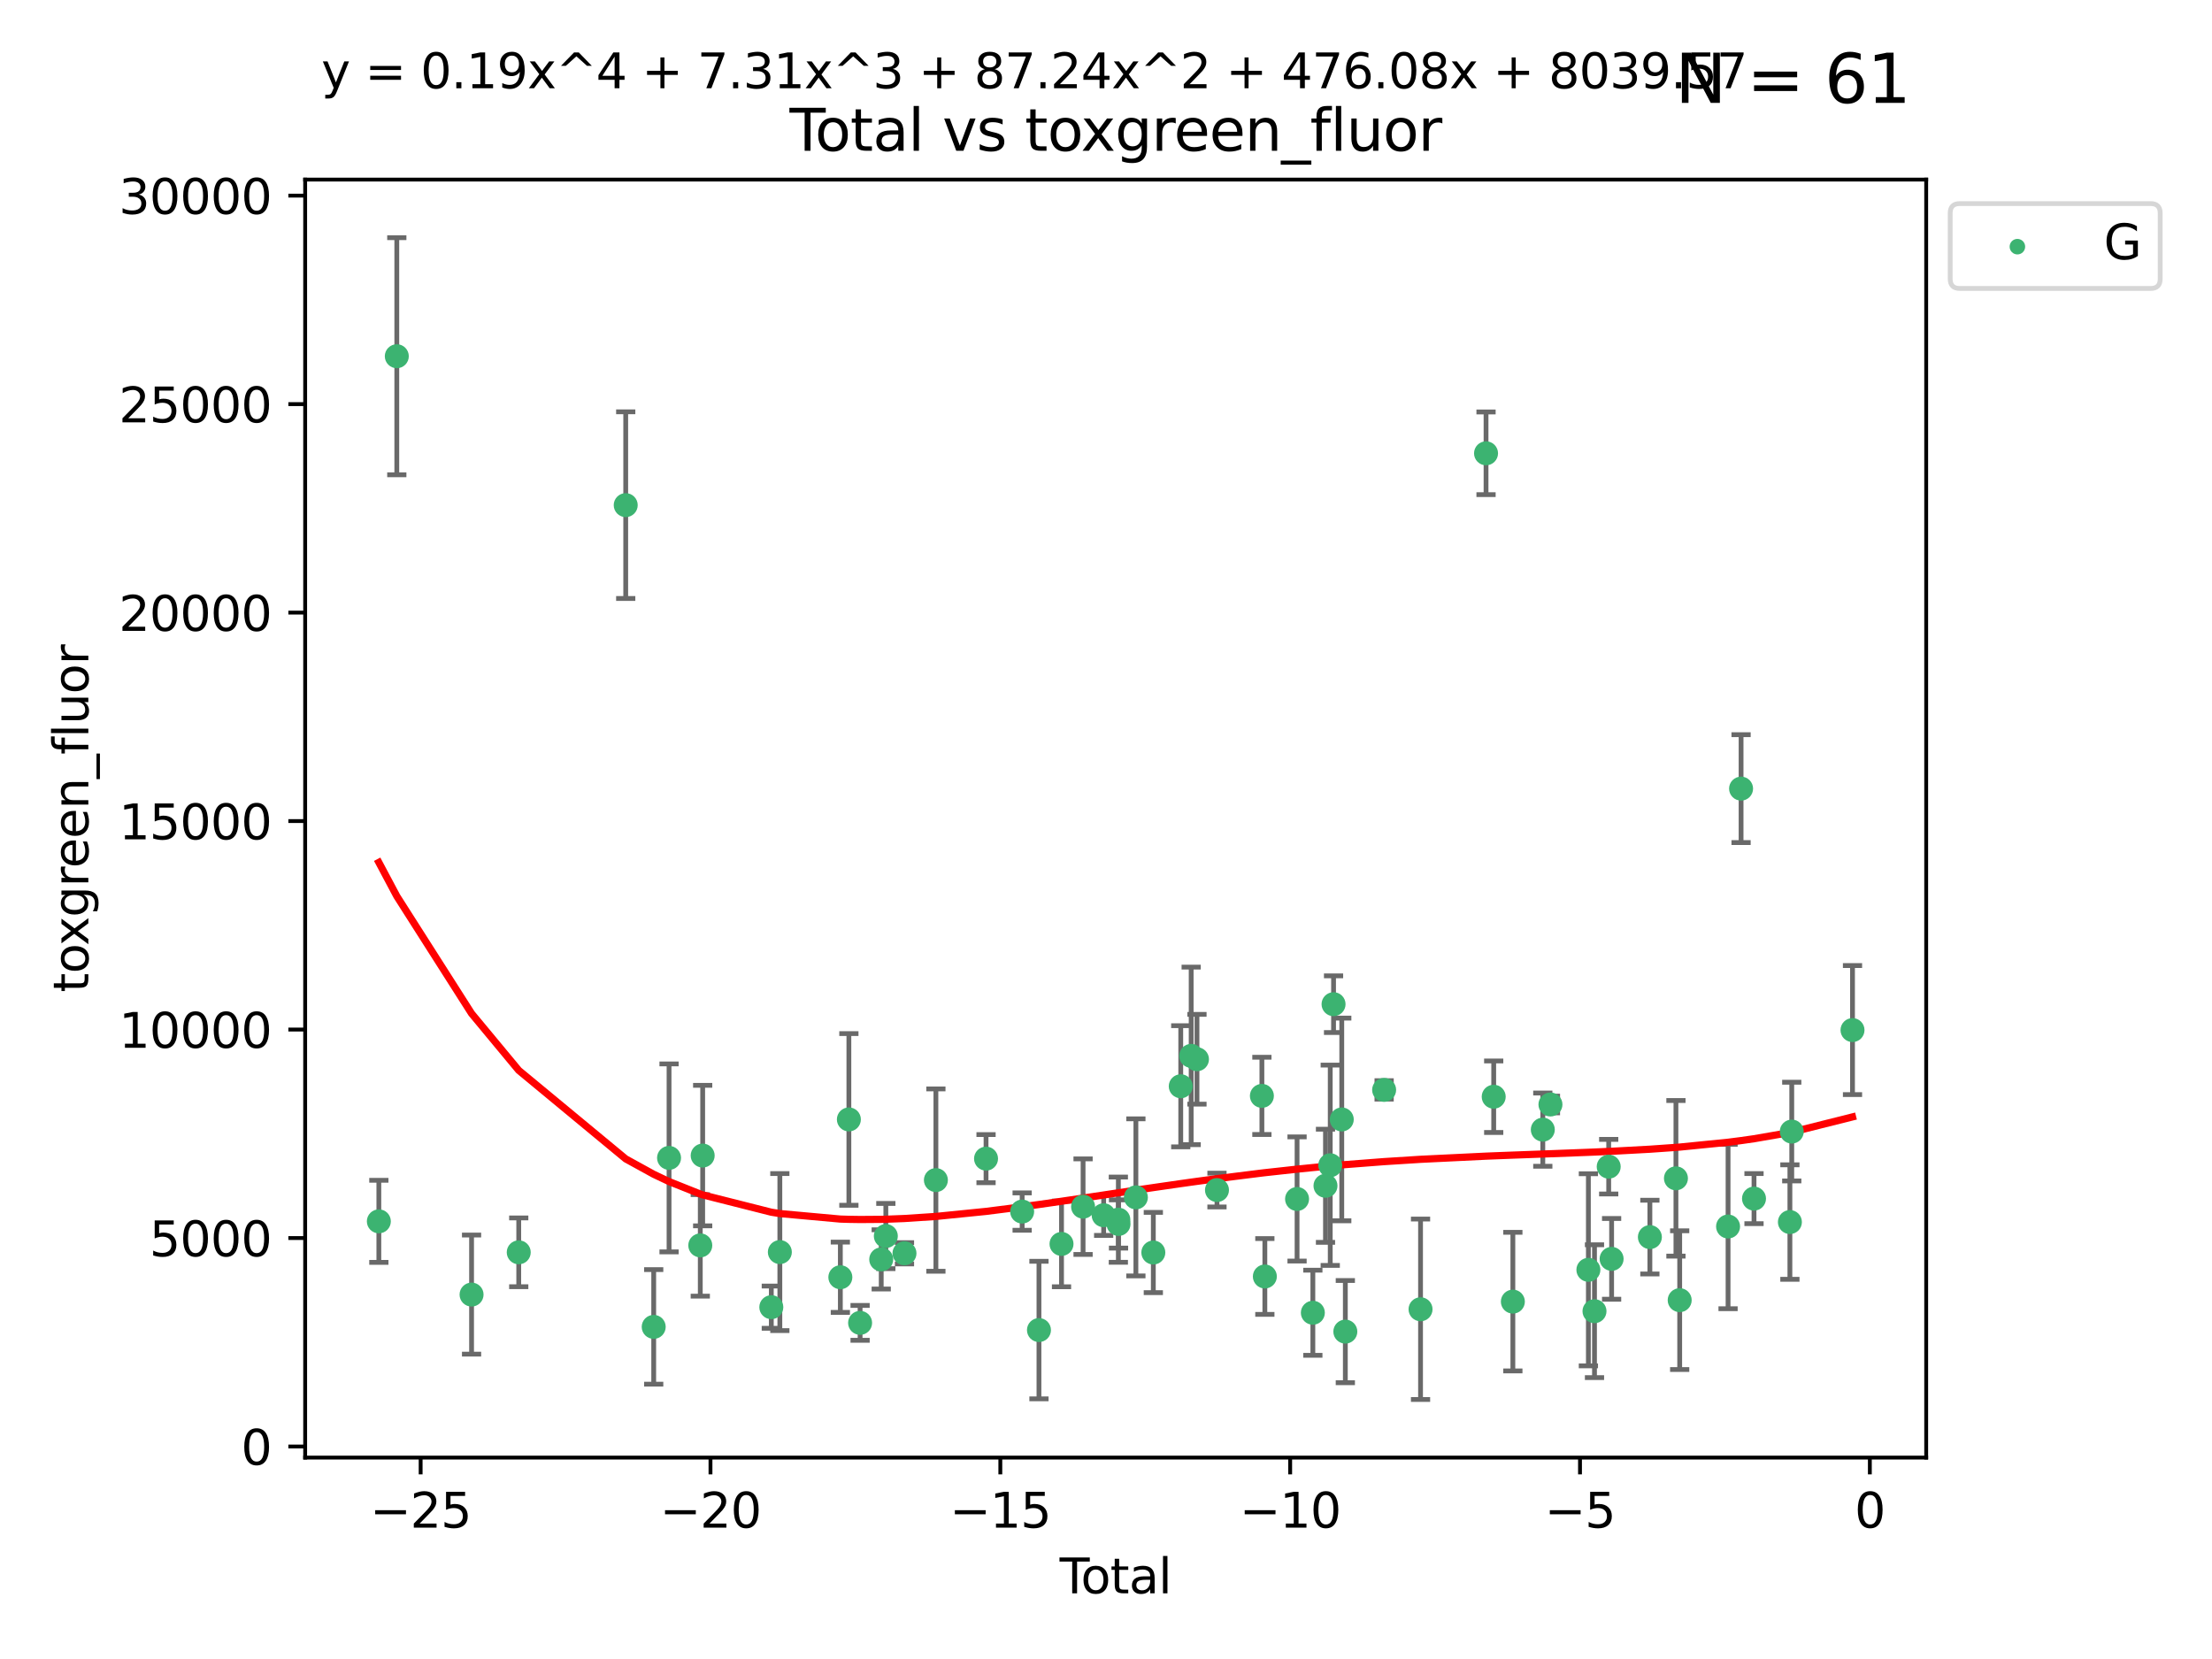 <?xml version="1.0" encoding="utf-8" standalone="no"?>
<!DOCTYPE svg PUBLIC "-//W3C//DTD SVG 1.1//EN"
  "http://www.w3.org/Graphics/SVG/1.1/DTD/svg11.dtd">
<svg xmlns:xlink="http://www.w3.org/1999/xlink" width="460.8pt" height="345.6pt" viewBox="0 0 460.8 345.6" xmlns="http://www.w3.org/2000/svg" version="1.1">
 <defs>
  <style type="text/css">*{stroke-linejoin: round; stroke-linecap: butt}</style>
 </defs>
 <g id="figure_1">
  <g id="patch_1">
   <path d="M 0 345.6 
L 460.8 345.6 
L 460.8 0 
L 0 0 
z
" style="fill: #ffffff"/>
  </g>
  <g id="axes_1">
   <g id="patch_2">
    <path d="M 63.571 303.64 
L 401.26 303.64 
L 401.26 37.411 
L 63.571 37.411 
z
" style="fill: #ffffff"/>
   </g>
   <g id="PathCollection_1">
    <defs>
     <path id="m5584719caf" d="M 0 1.118 
C 0.297 1.118 0.581 1 0.791 0.791 
C 1 0.581 1.118 0.297 1.118 0 
C 1.118 -0.297 1 -0.581 0.791 -0.791 
C 0.581 -1 0.297 -1.118 0 -1.118 
C -0.297 -1.118 -0.581 -1 -0.791 -0.791 
C -1 -0.581 -1.118 -0.297 -1.118 0 
C -1.118 0.297 -1 0.581 -0.791 0.791 
C -0.581 1 -0.297 1.118 0 1.118 
z
" style="stroke: #3cb371"/>
    </defs>
    <g clip-path="url(#pc79e4901ce)">
     <use xlink:href="#m5584719caf" x="78.921" y="254.428" style="fill: #3cb371; stroke: #3cb371"/>
     <use xlink:href="#m5584719caf" x="82.661" y="74.208" style="fill: #3cb371; stroke: #3cb371"/>
     <use xlink:href="#m5584719caf" x="98.235" y="269.685" style="fill: #3cb371; stroke: #3cb371"/>
     <use xlink:href="#m5584719caf" x="108.063" y="260.881" style="fill: #3cb371; stroke: #3cb371"/>
     <use xlink:href="#m5584719caf" x="130.349" y="105.23" style="fill: #3cb371; stroke: #3cb371"/>
     <use xlink:href="#m5584719caf" x="136.179" y="276.413" style="fill: #3cb371; stroke: #3cb371"/>
     <use xlink:href="#m5584719caf" x="139.376" y="241.21" style="fill: #3cb371; stroke: #3cb371"/>
     <use xlink:href="#m5584719caf" x="145.882" y="259.438" style="fill: #3cb371; stroke: #3cb371"/>
     <use xlink:href="#m5584719caf" x="146.38" y="240.726" style="fill: #3cb371; stroke: #3cb371"/>
     <use xlink:href="#m5584719caf" x="160.678" y="272.308" style="fill: #3cb371; stroke: #3cb371"/>
     <use xlink:href="#m5584719caf" x="162.456" y="260.832" style="fill: #3cb371; stroke: #3cb371"/>
     <use xlink:href="#m5584719caf" x="175.061" y="266.073" style="fill: #3cb371; stroke: #3cb371"/>
     <use xlink:href="#m5584719caf" x="176.837" y="233.197" style="fill: #3cb371; stroke: #3cb371"/>
     <use xlink:href="#m5584719caf" x="179.174" y="275.578" style="fill: #3cb371; stroke: #3cb371"/>
     <use xlink:href="#m5584719caf" x="183.575" y="262.355" style="fill: #3cb371; stroke: #3cb371"/>
     <use xlink:href="#m5584719caf" x="184.535" y="257.493" style="fill: #3cb371; stroke: #3cb371"/>
     <use xlink:href="#m5584719caf" x="188.419" y="261.085" style="fill: #3cb371; stroke: #3cb371"/>
     <use xlink:href="#m5584719caf" x="194.964" y="245.833" style="fill: #3cb371; stroke: #3cb371"/>
     <use xlink:href="#m5584719caf" x="205.41" y="241.366" style="fill: #3cb371; stroke: #3cb371"/>
     <use xlink:href="#m5584719caf" x="212.932" y="252.393" style="fill: #3cb371; stroke: #3cb371"/>
     <use xlink:href="#m5584719caf" x="216.435" y="277.076" style="fill: #3cb371; stroke: #3cb371"/>
     <use xlink:href="#m5584719caf" x="221.133" y="259.133" style="fill: #3cb371; stroke: #3cb371"/>
     <use xlink:href="#m5584719caf" x="225.625" y="251.371" style="fill: #3cb371; stroke: #3cb371"/>
     <use xlink:href="#m5584719caf" x="229.912" y="253.158" style="fill: #3cb371; stroke: #3cb371"/>
     <use xlink:href="#m5584719caf" x="232.973" y="254.078" style="fill: #3cb371; stroke: #3cb371"/>
     <use xlink:href="#m5584719caf" x="233.009" y="254.976" style="fill: #3cb371; stroke: #3cb371"/>
     <use xlink:href="#m5584719caf" x="236.626" y="249.435" style="fill: #3cb371; stroke: #3cb371"/>
     <use xlink:href="#m5584719caf" x="240.26" y="260.922" style="fill: #3cb371; stroke: #3cb371"/>
     <use xlink:href="#m5584719caf" x="245.972" y="226.288" style="fill: #3cb371; stroke: #3cb371"/>
     <use xlink:href="#m5584719caf" x="248.143" y="219.956" style="fill: #3cb371; stroke: #3cb371"/>
     <use xlink:href="#m5584719caf" x="249.35" y="220.66" style="fill: #3cb371; stroke: #3cb371"/>
     <use xlink:href="#m5584719caf" x="253.519" y="247.91" style="fill: #3cb371; stroke: #3cb371"/>
     <use xlink:href="#m5584719caf" x="262.875" y="228.292" style="fill: #3cb371; stroke: #3cb371"/>
     <use xlink:href="#m5584719caf" x="263.492" y="265.915" style="fill: #3cb371; stroke: #3cb371"/>
     <use xlink:href="#m5584719caf" x="270.202" y="249.77" style="fill: #3cb371; stroke: #3cb371"/>
     <use xlink:href="#m5584719caf" x="273.491" y="273.469" style="fill: #3cb371; stroke: #3cb371"/>
     <use xlink:href="#m5584719caf" x="276.124" y="247.02" style="fill: #3cb371; stroke: #3cb371"/>
     <use xlink:href="#m5584719caf" x="277.114" y="242.746" style="fill: #3cb371; stroke: #3cb371"/>
     <use xlink:href="#m5584719caf" x="277.803" y="209.192" style="fill: #3cb371; stroke: #3cb371"/>
     <use xlink:href="#m5584719caf" x="279.514" y="233.201" style="fill: #3cb371; stroke: #3cb371"/>
     <use xlink:href="#m5584719caf" x="280.258" y="277.398" style="fill: #3cb371; stroke: #3cb371"/>
     <use xlink:href="#m5584719caf" x="288.339" y="227.045" style="fill: #3cb371; stroke: #3cb371"/>
     <use xlink:href="#m5584719caf" x="295.925" y="272.743" style="fill: #3cb371; stroke: #3cb371"/>
     <use xlink:href="#m5584719caf" x="309.568" y="94.432" style="fill: #3cb371; stroke: #3cb371"/>
     <use xlink:href="#m5584719caf" x="311.166" y="228.467" style="fill: #3cb371; stroke: #3cb371"/>
     <use xlink:href="#m5584719caf" x="315.157" y="271.151" style="fill: #3cb371; stroke: #3cb371"/>
     <use xlink:href="#m5584719caf" x="321.394" y="235.325" style="fill: #3cb371; stroke: #3cb371"/>
     <use xlink:href="#m5584719caf" x="322.987" y="230.083" style="fill: #3cb371; stroke: #3cb371"/>
     <use xlink:href="#m5584719caf" x="330.89" y="264.527" style="fill: #3cb371; stroke: #3cb371"/>
     <use xlink:href="#m5584719caf" x="332.162" y="273.145" style="fill: #3cb371; stroke: #3cb371"/>
     <use xlink:href="#m5584719caf" x="335.122" y="243.04" style="fill: #3cb371; stroke: #3cb371"/>
     <use xlink:href="#m5584719caf" x="335.728" y="262.246" style="fill: #3cb371; stroke: #3cb371"/>
     <use xlink:href="#m5584719caf" x="343.7" y="257.711" style="fill: #3cb371; stroke: #3cb371"/>
     <use xlink:href="#m5584719caf" x="349.129" y="245.466" style="fill: #3cb371; stroke: #3cb371"/>
     <use xlink:href="#m5584719caf" x="349.91" y="270.848" style="fill: #3cb371; stroke: #3cb371"/>
     <use xlink:href="#m5584719caf" x="359.988" y="255.503" style="fill: #3cb371; stroke: #3cb371"/>
     <use xlink:href="#m5584719caf" x="362.697" y="164.284" style="fill: #3cb371; stroke: #3cb371"/>
     <use xlink:href="#m5584719caf" x="365.392" y="249.691" style="fill: #3cb371; stroke: #3cb371"/>
     <use xlink:href="#m5584719caf" x="372.869" y="254.577" style="fill: #3cb371; stroke: #3cb371"/>
     <use xlink:href="#m5584719caf" x="373.256" y="235.728" style="fill: #3cb371; stroke: #3cb371"/>
     <use xlink:href="#m5584719caf" x="385.911" y="214.584" style="fill: #3cb371; stroke: #3cb371"/>
    </g>
   </g>
   <g id="matplotlib.axis_1">
    <g id="xtick_1">
     <g id="line2d_1">
      <defs>
       <path id="md481a617ee" d="M 0 0 
L 0 3.5 
" style="stroke: #000000; stroke-width: 0.8"/>
      </defs>
      <g>
       <use xlink:href="#md481a617ee" x="87.627" y="303.64" style="stroke: #000000; stroke-width: 0.8"/>
      </g>
     </g>
     <g id="text_1">
      <!-- −25 -->
      <g transform="translate(77.075 318.238)scale(0.1 -0.1)">
       <defs>
        <path id="DejaVuSans-2212" d="M 678 2272 
L 4684 2272 
L 4684 1741 
L 678 1741 
L 678 2272 
z
" transform="scale(0.016)"/>
        <path id="DejaVuSans-32" d="M 1228 531 
L 3431 531 
L 3431 0 
L 469 0 
L 469 531 
Q 828 903 1448 1529 
Q 2069 2156 2228 2338 
Q 2531 2678 2651 2914 
Q 2772 3150 2772 3378 
Q 2772 3750 2511 3984 
Q 2250 4219 1831 4219 
Q 1534 4219 1204 4116 
Q 875 4013 500 3803 
L 500 4441 
Q 881 4594 1212 4672 
Q 1544 4750 1819 4750 
Q 2544 4750 2975 4387 
Q 3406 4025 3406 3419 
Q 3406 3131 3298 2873 
Q 3191 2616 2906 2266 
Q 2828 2175 2409 1742 
Q 1991 1309 1228 531 
z
" transform="scale(0.016)"/>
        <path id="DejaVuSans-35" d="M 691 4666 
L 3169 4666 
L 3169 4134 
L 1269 4134 
L 1269 2991 
Q 1406 3038 1543 3061 
Q 1681 3084 1819 3084 
Q 2600 3084 3056 2656 
Q 3513 2228 3513 1497 
Q 3513 744 3044 326 
Q 2575 -91 1722 -91 
Q 1428 -91 1123 -41 
Q 819 9 494 109 
L 494 744 
Q 775 591 1075 516 
Q 1375 441 1709 441 
Q 2250 441 2565 725 
Q 2881 1009 2881 1497 
Q 2881 1984 2565 2268 
Q 2250 2553 1709 2553 
Q 1456 2553 1204 2497 
Q 953 2441 691 2322 
L 691 4666 
z
" transform="scale(0.016)"/>
       </defs>
       <use xlink:href="#DejaVuSans-2212"/>
       <use xlink:href="#DejaVuSans-32" x="83.789"/>
       <use xlink:href="#DejaVuSans-35" x="147.412"/>
      </g>
     </g>
    </g>
    <g id="xtick_2">
     <g id="line2d_2">
      <g>
       <use xlink:href="#md481a617ee" x="148.006" y="303.64" style="stroke: #000000; stroke-width: 0.8"/>
      </g>
     </g>
     <g id="text_2">
      <!-- −20 -->
      <g transform="translate(137.454 318.238)scale(0.1 -0.1)">
       <defs>
        <path id="DejaVuSans-30" d="M 2034 4250 
Q 1547 4250 1301 3770 
Q 1056 3291 1056 2328 
Q 1056 1369 1301 889 
Q 1547 409 2034 409 
Q 2525 409 2770 889 
Q 3016 1369 3016 2328 
Q 3016 3291 2770 3770 
Q 2525 4250 2034 4250 
z
M 2034 4750 
Q 2819 4750 3233 4129 
Q 3647 3509 3647 2328 
Q 3647 1150 3233 529 
Q 2819 -91 2034 -91 
Q 1250 -91 836 529 
Q 422 1150 422 2328 
Q 422 3509 836 4129 
Q 1250 4750 2034 4750 
z
" transform="scale(0.016)"/>
       </defs>
       <use xlink:href="#DejaVuSans-2212"/>
       <use xlink:href="#DejaVuSans-32" x="83.789"/>
       <use xlink:href="#DejaVuSans-30" x="147.412"/>
      </g>
     </g>
    </g>
    <g id="xtick_3">
     <g id="line2d_3">
      <g>
       <use xlink:href="#md481a617ee" x="208.386" y="303.64" style="stroke: #000000; stroke-width: 0.8"/>
      </g>
     </g>
     <g id="text_3">
      <!-- −15 -->
      <g transform="translate(197.833 318.238)scale(0.1 -0.1)">
       <defs>
        <path id="DejaVuSans-31" d="M 794 531 
L 1825 531 
L 1825 4091 
L 703 3866 
L 703 4441 
L 1819 4666 
L 2450 4666 
L 2450 531 
L 3481 531 
L 3481 0 
L 794 0 
L 794 531 
z
" transform="scale(0.016)"/>
       </defs>
       <use xlink:href="#DejaVuSans-2212"/>
       <use xlink:href="#DejaVuSans-31" x="83.789"/>
       <use xlink:href="#DejaVuSans-35" x="147.412"/>
      </g>
     </g>
    </g>
    <g id="xtick_4">
     <g id="line2d_4">
      <g>
       <use xlink:href="#md481a617ee" x="268.765" y="303.64" style="stroke: #000000; stroke-width: 0.8"/>
      </g>
     </g>
     <g id="text_4">
      <!-- −10 -->
      <g transform="translate(258.212 318.238)scale(0.1 -0.1)">
       <use xlink:href="#DejaVuSans-2212"/>
       <use xlink:href="#DejaVuSans-31" x="83.789"/>
       <use xlink:href="#DejaVuSans-30" x="147.412"/>
      </g>
     </g>
    </g>
    <g id="xtick_5">
     <g id="line2d_5">
      <g>
       <use xlink:href="#md481a617ee" x="329.144" y="303.64" style="stroke: #000000; stroke-width: 0.8"/>
      </g>
     </g>
     <g id="text_5">
      <!-- −5 -->
      <g transform="translate(321.773 318.238)scale(0.1 -0.1)">
       <use xlink:href="#DejaVuSans-2212"/>
       <use xlink:href="#DejaVuSans-35" x="83.789"/>
      </g>
     </g>
    </g>
    <g id="xtick_6">
     <g id="line2d_6">
      <g>
       <use xlink:href="#md481a617ee" x="389.523" y="303.64" style="stroke: #000000; stroke-width: 0.8"/>
      </g>
     </g>
     <g id="text_6">
      <!-- 0 -->
      <g transform="translate(386.342 318.238)scale(0.1 -0.1)">
       <use xlink:href="#DejaVuSans-30"/>
      </g>
     </g>
    </g>
    <g id="text_7">
     <!-- Total -->
     <g transform="translate(220.739 331.917)scale(0.1 -0.1)">
      <defs>
       <path id="DejaVuSans-54" d="M -19 4666 
L 3928 4666 
L 3928 4134 
L 2272 4134 
L 2272 0 
L 1638 0 
L 1638 4134 
L -19 4134 
L -19 4666 
z
" transform="scale(0.016)"/>
       <path id="DejaVuSans-6f" d="M 1959 3097 
Q 1497 3097 1228 2736 
Q 959 2375 959 1747 
Q 959 1119 1226 758 
Q 1494 397 1959 397 
Q 2419 397 2687 759 
Q 2956 1122 2956 1747 
Q 2956 2369 2687 2733 
Q 2419 3097 1959 3097 
z
M 1959 3584 
Q 2709 3584 3137 3096 
Q 3566 2609 3566 1747 
Q 3566 888 3137 398 
Q 2709 -91 1959 -91 
Q 1206 -91 779 398 
Q 353 888 353 1747 
Q 353 2609 779 3096 
Q 1206 3584 1959 3584 
z
" transform="scale(0.016)"/>
       <path id="DejaVuSans-74" d="M 1172 4494 
L 1172 3500 
L 2356 3500 
L 2356 3053 
L 1172 3053 
L 1172 1153 
Q 1172 725 1289 603 
Q 1406 481 1766 481 
L 2356 481 
L 2356 0 
L 1766 0 
Q 1100 0 847 248 
Q 594 497 594 1153 
L 594 3053 
L 172 3053 
L 172 3500 
L 594 3500 
L 594 4494 
L 1172 4494 
z
" transform="scale(0.016)"/>
       <path id="DejaVuSans-61" d="M 2194 1759 
Q 1497 1759 1228 1600 
Q 959 1441 959 1056 
Q 959 750 1161 570 
Q 1363 391 1709 391 
Q 2188 391 2477 730 
Q 2766 1069 2766 1631 
L 2766 1759 
L 2194 1759 
z
M 3341 1997 
L 3341 0 
L 2766 0 
L 2766 531 
Q 2569 213 2275 61 
Q 1981 -91 1556 -91 
Q 1019 -91 701 211 
Q 384 513 384 1019 
Q 384 1609 779 1909 
Q 1175 2209 1959 2209 
L 2766 2209 
L 2766 2266 
Q 2766 2663 2505 2880 
Q 2244 3097 1772 3097 
Q 1472 3097 1187 3025 
Q 903 2953 641 2809 
L 641 3341 
Q 956 3463 1253 3523 
Q 1550 3584 1831 3584 
Q 2591 3584 2966 3190 
Q 3341 2797 3341 1997 
z
" transform="scale(0.016)"/>
       <path id="DejaVuSans-6c" d="M 603 4863 
L 1178 4863 
L 1178 0 
L 603 0 
L 603 4863 
z
" transform="scale(0.016)"/>
      </defs>
      <use xlink:href="#DejaVuSans-54"/>
      <use xlink:href="#DejaVuSans-6f" x="44.084"/>
      <use xlink:href="#DejaVuSans-74" x="105.266"/>
      <use xlink:href="#DejaVuSans-61" x="144.475"/>
      <use xlink:href="#DejaVuSans-6c" x="205.754"/>
     </g>
    </g>
   </g>
   <g id="matplotlib.axis_2">
    <g id="ytick_1">
     <g id="line2d_7">
      <defs>
       <path id="m1203c384c3" d="M 0 0 
L -3.5 0 
" style="stroke: #000000; stroke-width: 0.8"/>
      </defs>
      <g>
       <use xlink:href="#m1203c384c3" x="63.571" y="301.335" style="stroke: #000000; stroke-width: 0.8"/>
      </g>
     </g>
     <g id="text_8">
      <!-- 0 -->
      <g transform="translate(50.209 305.134)scale(0.1 -0.1)">
       <use xlink:href="#DejaVuSans-30"/>
      </g>
     </g>
    </g>
    <g id="ytick_2">
     <g id="line2d_8">
      <g>
       <use xlink:href="#m1203c384c3" x="63.571" y="257.905" style="stroke: #000000; stroke-width: 0.8"/>
      </g>
     </g>
     <g id="text_9">
      <!-- 5000 -->
      <g transform="translate(31.121 261.704)scale(0.1 -0.1)">
       <use xlink:href="#DejaVuSans-35"/>
       <use xlink:href="#DejaVuSans-30" x="63.623"/>
       <use xlink:href="#DejaVuSans-30" x="127.246"/>
       <use xlink:href="#DejaVuSans-30" x="190.869"/>
      </g>
     </g>
    </g>
    <g id="ytick_3">
     <g id="line2d_9">
      <g>
       <use xlink:href="#m1203c384c3" x="63.571" y="214.475" style="stroke: #000000; stroke-width: 0.8"/>
      </g>
     </g>
     <g id="text_10">
      <!-- 10000 -->
      <g transform="translate(24.759 218.275)scale(0.1 -0.1)">
       <use xlink:href="#DejaVuSans-31"/>
       <use xlink:href="#DejaVuSans-30" x="63.623"/>
       <use xlink:href="#DejaVuSans-30" x="127.246"/>
       <use xlink:href="#DejaVuSans-30" x="190.869"/>
       <use xlink:href="#DejaVuSans-30" x="254.492"/>
      </g>
     </g>
    </g>
    <g id="ytick_4">
     <g id="line2d_10">
      <g>
       <use xlink:href="#m1203c384c3" x="63.571" y="171.046" style="stroke: #000000; stroke-width: 0.8"/>
      </g>
     </g>
     <g id="text_11">
      <!-- 15000 -->
      <g transform="translate(24.759 174.845)scale(0.1 -0.1)">
       <use xlink:href="#DejaVuSans-31"/>
       <use xlink:href="#DejaVuSans-35" x="63.623"/>
       <use xlink:href="#DejaVuSans-30" x="127.246"/>
       <use xlink:href="#DejaVuSans-30" x="190.869"/>
       <use xlink:href="#DejaVuSans-30" x="254.492"/>
      </g>
     </g>
    </g>
    <g id="ytick_5">
     <g id="line2d_11">
      <g>
       <use xlink:href="#m1203c384c3" x="63.571" y="127.616" style="stroke: #000000; stroke-width: 0.8"/>
      </g>
     </g>
     <g id="text_12">
      <!-- 20000 -->
      <g transform="translate(24.759 131.415)scale(0.1 -0.1)">
       <use xlink:href="#DejaVuSans-32"/>
       <use xlink:href="#DejaVuSans-30" x="63.623"/>
       <use xlink:href="#DejaVuSans-30" x="127.246"/>
       <use xlink:href="#DejaVuSans-30" x="190.869"/>
       <use xlink:href="#DejaVuSans-30" x="254.492"/>
      </g>
     </g>
    </g>
    <g id="ytick_6">
     <g id="line2d_12">
      <g>
       <use xlink:href="#m1203c384c3" x="63.571" y="84.186" style="stroke: #000000; stroke-width: 0.8"/>
      </g>
     </g>
     <g id="text_13">
      <!-- 25000 -->
      <g transform="translate(24.759 87.985)scale(0.1 -0.1)">
       <use xlink:href="#DejaVuSans-32"/>
       <use xlink:href="#DejaVuSans-35" x="63.623"/>
       <use xlink:href="#DejaVuSans-30" x="127.246"/>
       <use xlink:href="#DejaVuSans-30" x="190.869"/>
       <use xlink:href="#DejaVuSans-30" x="254.492"/>
      </g>
     </g>
    </g>
    <g id="ytick_7">
     <g id="line2d_13">
      <g>
       <use xlink:href="#m1203c384c3" x="63.571" y="40.757" style="stroke: #000000; stroke-width: 0.8"/>
      </g>
     </g>
     <g id="text_14">
      <!-- 30000 -->
      <g transform="translate(24.759 44.556)scale(0.1 -0.1)">
       <defs>
        <path id="DejaVuSans-33" d="M 2597 2516 
Q 3050 2419 3304 2112 
Q 3559 1806 3559 1356 
Q 3559 666 3084 287 
Q 2609 -91 1734 -91 
Q 1441 -91 1130 -33 
Q 819 25 488 141 
L 488 750 
Q 750 597 1062 519 
Q 1375 441 1716 441 
Q 2309 441 2620 675 
Q 2931 909 2931 1356 
Q 2931 1769 2642 2001 
Q 2353 2234 1838 2234 
L 1294 2234 
L 1294 2753 
L 1863 2753 
Q 2328 2753 2575 2939 
Q 2822 3125 2822 3475 
Q 2822 3834 2567 4026 
Q 2313 4219 1838 4219 
Q 1578 4219 1281 4162 
Q 984 4106 628 3988 
L 628 4550 
Q 988 4650 1302 4700 
Q 1616 4750 1894 4750 
Q 2613 4750 3031 4423 
Q 3450 4097 3450 3541 
Q 3450 3153 3228 2886 
Q 3006 2619 2597 2516 
z
" transform="scale(0.016)"/>
       </defs>
       <use xlink:href="#DejaVuSans-33"/>
       <use xlink:href="#DejaVuSans-30" x="63.623"/>
       <use xlink:href="#DejaVuSans-30" x="127.246"/>
       <use xlink:href="#DejaVuSans-30" x="190.869"/>
       <use xlink:href="#DejaVuSans-30" x="254.492"/>
      </g>
     </g>
    </g>
    <g id="text_15">
     <!-- toxgreen_fluor -->
     <g transform="translate(18.401 206.72)rotate(-90)scale(0.1 -0.1)">
      <defs>
       <path id="DejaVuSans-78" d="M 3513 3500 
L 2247 1797 
L 3578 0 
L 2900 0 
L 1881 1375 
L 863 0 
L 184 0 
L 1544 1831 
L 300 3500 
L 978 3500 
L 1906 2253 
L 2834 3500 
L 3513 3500 
z
" transform="scale(0.016)"/>
       <path id="DejaVuSans-67" d="M 2906 1791 
Q 2906 2416 2648 2759 
Q 2391 3103 1925 3103 
Q 1463 3103 1205 2759 
Q 947 2416 947 1791 
Q 947 1169 1205 825 
Q 1463 481 1925 481 
Q 2391 481 2648 825 
Q 2906 1169 2906 1791 
z
M 3481 434 
Q 3481 -459 3084 -895 
Q 2688 -1331 1869 -1331 
Q 1566 -1331 1297 -1286 
Q 1028 -1241 775 -1147 
L 775 -588 
Q 1028 -725 1275 -790 
Q 1522 -856 1778 -856 
Q 2344 -856 2625 -561 
Q 2906 -266 2906 331 
L 2906 616 
Q 2728 306 2450 153 
Q 2172 0 1784 0 
Q 1141 0 747 490 
Q 353 981 353 1791 
Q 353 2603 747 3093 
Q 1141 3584 1784 3584 
Q 2172 3584 2450 3431 
Q 2728 3278 2906 2969 
L 2906 3500 
L 3481 3500 
L 3481 434 
z
" transform="scale(0.016)"/>
       <path id="DejaVuSans-72" d="M 2631 2963 
Q 2534 3019 2420 3045 
Q 2306 3072 2169 3072 
Q 1681 3072 1420 2755 
Q 1159 2438 1159 1844 
L 1159 0 
L 581 0 
L 581 3500 
L 1159 3500 
L 1159 2956 
Q 1341 3275 1631 3429 
Q 1922 3584 2338 3584 
Q 2397 3584 2469 3576 
Q 2541 3569 2628 3553 
L 2631 2963 
z
" transform="scale(0.016)"/>
       <path id="DejaVuSans-65" d="M 3597 1894 
L 3597 1613 
L 953 1613 
Q 991 1019 1311 708 
Q 1631 397 2203 397 
Q 2534 397 2845 478 
Q 3156 559 3463 722 
L 3463 178 
Q 3153 47 2828 -22 
Q 2503 -91 2169 -91 
Q 1331 -91 842 396 
Q 353 884 353 1716 
Q 353 2575 817 3079 
Q 1281 3584 2069 3584 
Q 2775 3584 3186 3129 
Q 3597 2675 3597 1894 
z
M 3022 2063 
Q 3016 2534 2758 2815 
Q 2500 3097 2075 3097 
Q 1594 3097 1305 2825 
Q 1016 2553 972 2059 
L 3022 2063 
z
" transform="scale(0.016)"/>
       <path id="DejaVuSans-6e" d="M 3513 2113 
L 3513 0 
L 2938 0 
L 2938 2094 
Q 2938 2591 2744 2837 
Q 2550 3084 2163 3084 
Q 1697 3084 1428 2787 
Q 1159 2491 1159 1978 
L 1159 0 
L 581 0 
L 581 3500 
L 1159 3500 
L 1159 2956 
Q 1366 3272 1645 3428 
Q 1925 3584 2291 3584 
Q 2894 3584 3203 3211 
Q 3513 2838 3513 2113 
z
" transform="scale(0.016)"/>
       <path id="DejaVuSans-5f" d="M 3263 -1063 
L 3263 -1509 
L -63 -1509 
L -63 -1063 
L 3263 -1063 
z
" transform="scale(0.016)"/>
       <path id="DejaVuSans-66" d="M 2375 4863 
L 2375 4384 
L 1825 4384 
Q 1516 4384 1395 4259 
Q 1275 4134 1275 3809 
L 1275 3500 
L 2222 3500 
L 2222 3053 
L 1275 3053 
L 1275 0 
L 697 0 
L 697 3053 
L 147 3053 
L 147 3500 
L 697 3500 
L 697 3744 
Q 697 4328 969 4595 
Q 1241 4863 1831 4863 
L 2375 4863 
z
" transform="scale(0.016)"/>
       <path id="DejaVuSans-75" d="M 544 1381 
L 544 3500 
L 1119 3500 
L 1119 1403 
Q 1119 906 1312 657 
Q 1506 409 1894 409 
Q 2359 409 2629 706 
Q 2900 1003 2900 1516 
L 2900 3500 
L 3475 3500 
L 3475 0 
L 2900 0 
L 2900 538 
Q 2691 219 2414 64 
Q 2138 -91 1772 -91 
Q 1169 -91 856 284 
Q 544 659 544 1381 
z
M 1991 3584 
L 1991 3584 
z
" transform="scale(0.016)"/>
      </defs>
      <use xlink:href="#DejaVuSans-74"/>
      <use xlink:href="#DejaVuSans-6f" x="39.209"/>
      <use xlink:href="#DejaVuSans-78" x="97.266"/>
      <use xlink:href="#DejaVuSans-67" x="156.445"/>
      <use xlink:href="#DejaVuSans-72" x="219.922"/>
      <use xlink:href="#DejaVuSans-65" x="258.785"/>
      <use xlink:href="#DejaVuSans-65" x="320.309"/>
      <use xlink:href="#DejaVuSans-6e" x="381.832"/>
      <use xlink:href="#DejaVuSans-5f" x="445.211"/>
      <use xlink:href="#DejaVuSans-66" x="495.211"/>
      <use xlink:href="#DejaVuSans-6c" x="530.416"/>
      <use xlink:href="#DejaVuSans-75" x="558.199"/>
      <use xlink:href="#DejaVuSans-6f" x="621.578"/>
      <use xlink:href="#DejaVuSans-72" x="682.76"/>
     </g>
    </g>
   </g>
   <g id="LineCollection_1">
    <path d="M 78.921 262.976 
L 78.921 245.881 
" clip-path="url(#pc79e4901ce)" style="fill: none; stroke: #696969"/>
    <path d="M 82.661 98.904 
L 82.661 49.513 
" clip-path="url(#pc79e4901ce)" style="fill: none; stroke: #696969"/>
    <path d="M 98.235 282.089 
L 98.235 257.281 
" clip-path="url(#pc79e4901ce)" style="fill: none; stroke: #696969"/>
    <path d="M 108.063 268.045 
L 108.063 253.718 
" clip-path="url(#pc79e4901ce)" style="fill: none; stroke: #696969"/>
    <path d="M 130.349 124.674 
L 130.349 85.787 
" clip-path="url(#pc79e4901ce)" style="fill: none; stroke: #696969"/>
    <path d="M 136.179 288.346 
L 136.179 264.481 
" clip-path="url(#pc79e4901ce)" style="fill: none; stroke: #696969"/>
    <path d="M 139.376 260.79 
L 139.376 221.629 
" clip-path="url(#pc79e4901ce)" style="fill: none; stroke: #696969"/>
    <path d="M 145.882 270.01 
L 145.882 248.866 
" clip-path="url(#pc79e4901ce)" style="fill: none; stroke: #696969"/>
    <path d="M 146.38 255.362 
L 146.38 226.09 
" clip-path="url(#pc79e4901ce)" style="fill: none; stroke: #696969"/>
    <path d="M 160.678 276.709 
L 160.678 267.907 
" clip-path="url(#pc79e4901ce)" style="fill: none; stroke: #696969"/>
    <path d="M 162.456 277.187 
L 162.456 244.476 
" clip-path="url(#pc79e4901ce)" style="fill: none; stroke: #696969"/>
    <path d="M 175.061 273.395 
L 175.061 258.752 
" clip-path="url(#pc79e4901ce)" style="fill: none; stroke: #696969"/>
    <path d="M 176.837 251.079 
L 176.837 215.315 
" clip-path="url(#pc79e4901ce)" style="fill: none; stroke: #696969"/>
    <path d="M 179.174 279.209 
L 179.174 271.947 
" clip-path="url(#pc79e4901ce)" style="fill: none; stroke: #696969"/>
    <path d="M 183.575 268.526 
L 183.575 256.183 
" clip-path="url(#pc79e4901ce)" style="fill: none; stroke: #696969"/>
    <path d="M 184.535 264.286 
L 184.535 250.699 
" clip-path="url(#pc79e4901ce)" style="fill: none; stroke: #696969"/>
    <path d="M 188.419 263.302 
L 188.419 258.868 
" clip-path="url(#pc79e4901ce)" style="fill: none; stroke: #696969"/>
    <path d="M 194.964 264.821 
L 194.964 226.845 
" clip-path="url(#pc79e4901ce)" style="fill: none; stroke: #696969"/>
    <path d="M 205.41 246.382 
L 205.41 236.35 
" clip-path="url(#pc79e4901ce)" style="fill: none; stroke: #696969"/>
    <path d="M 212.932 256.286 
L 212.932 248.5 
" clip-path="url(#pc79e4901ce)" style="fill: none; stroke: #696969"/>
    <path d="M 216.435 291.404 
L 216.435 262.747 
" clip-path="url(#pc79e4901ce)" style="fill: none; stroke: #696969"/>
    <path d="M 221.133 268.058 
L 221.133 250.208 
" clip-path="url(#pc79e4901ce)" style="fill: none; stroke: #696969"/>
    <path d="M 225.625 261.325 
L 225.625 241.418 
" clip-path="url(#pc79e4901ce)" style="fill: none; stroke: #696969"/>
    <path d="M 229.912 257.359 
L 229.912 248.958 
" clip-path="url(#pc79e4901ce)" style="fill: none; stroke: #696969"/>
    <path d="M 232.973 262.958 
L 232.973 245.199 
" clip-path="url(#pc79e4901ce)" style="fill: none; stroke: #696969"/>
    <path d="M 233.009 260.001 
L 233.009 249.951 
" clip-path="url(#pc79e4901ce)" style="fill: none; stroke: #696969"/>
    <path d="M 236.626 265.798 
L 236.626 233.072 
" clip-path="url(#pc79e4901ce)" style="fill: none; stroke: #696969"/>
    <path d="M 240.26 269.281 
L 240.26 252.563 
" clip-path="url(#pc79e4901ce)" style="fill: none; stroke: #696969"/>
    <path d="M 245.972 238.906 
L 245.972 213.67 
" clip-path="url(#pc79e4901ce)" style="fill: none; stroke: #696969"/>
    <path d="M 248.143 238.448 
L 248.143 201.464 
" clip-path="url(#pc79e4901ce)" style="fill: none; stroke: #696969"/>
    <path d="M 249.35 230.012 
L 249.35 211.309 
" clip-path="url(#pc79e4901ce)" style="fill: none; stroke: #696969"/>
    <path d="M 253.519 251.435 
L 253.519 244.386 
" clip-path="url(#pc79e4901ce)" style="fill: none; stroke: #696969"/>
    <path d="M 262.875 236.336 
L 262.875 220.248 
" clip-path="url(#pc79e4901ce)" style="fill: none; stroke: #696969"/>
    <path d="M 263.492 273.809 
L 263.492 258.021 
" clip-path="url(#pc79e4901ce)" style="fill: none; stroke: #696969"/>
    <path d="M 270.202 262.702 
L 270.202 236.837 
" clip-path="url(#pc79e4901ce)" style="fill: none; stroke: #696969"/>
    <path d="M 273.491 282.334 
L 273.491 264.605 
" clip-path="url(#pc79e4901ce)" style="fill: none; stroke: #696969"/>
    <path d="M 276.124 258.805 
L 276.124 235.236 
" clip-path="url(#pc79e4901ce)" style="fill: none; stroke: #696969"/>
    <path d="M 277.114 263.611 
L 277.114 221.882 
" clip-path="url(#pc79e4901ce)" style="fill: none; stroke: #696969"/>
    <path d="M 277.803 215.095 
L 277.803 203.288 
" clip-path="url(#pc79e4901ce)" style="fill: none; stroke: #696969"/>
    <path d="M 279.514 254.312 
L 279.514 212.089 
" clip-path="url(#pc79e4901ce)" style="fill: none; stroke: #696969"/>
    <path d="M 280.258 288.044 
L 280.258 266.751 
" clip-path="url(#pc79e4901ce)" style="fill: none; stroke: #696969"/>
    <path d="M 288.339 228.967 
L 288.339 225.123 
" clip-path="url(#pc79e4901ce)" style="fill: none; stroke: #696969"/>
    <path d="M 295.925 291.539 
L 295.925 253.947 
" clip-path="url(#pc79e4901ce)" style="fill: none; stroke: #696969"/>
    <path d="M 309.568 103.045 
L 309.568 85.818 
" clip-path="url(#pc79e4901ce)" style="fill: none; stroke: #696969"/>
    <path d="M 311.166 235.916 
L 311.166 221.019 
" clip-path="url(#pc79e4901ce)" style="fill: none; stroke: #696969"/>
    <path d="M 315.157 285.586 
L 315.157 256.716 
" clip-path="url(#pc79e4901ce)" style="fill: none; stroke: #696969"/>
    <path d="M 321.394 242.952 
L 321.394 227.697 
" clip-path="url(#pc79e4901ce)" style="fill: none; stroke: #696969"/>
    <path d="M 322.987 231.824 
L 322.987 228.342 
" clip-path="url(#pc79e4901ce)" style="fill: none; stroke: #696969"/>
    <path d="M 330.89 284.538 
L 330.89 244.516 
" clip-path="url(#pc79e4901ce)" style="fill: none; stroke: #696969"/>
    <path d="M 332.162 286.978 
L 332.162 259.311 
" clip-path="url(#pc79e4901ce)" style="fill: none; stroke: #696969"/>
    <path d="M 335.122 248.728 
L 335.122 237.353 
" clip-path="url(#pc79e4901ce)" style="fill: none; stroke: #696969"/>
    <path d="M 335.728 270.657 
L 335.728 253.834 
" clip-path="url(#pc79e4901ce)" style="fill: none; stroke: #696969"/>
    <path d="M 343.7 265.392 
L 343.7 250.03 
" clip-path="url(#pc79e4901ce)" style="fill: none; stroke: #696969"/>
    <path d="M 349.129 261.673 
L 349.129 229.259 
" clip-path="url(#pc79e4901ce)" style="fill: none; stroke: #696969"/>
    <path d="M 349.91 285.299 
L 349.91 256.398 
" clip-path="url(#pc79e4901ce)" style="fill: none; stroke: #696969"/>
    <path d="M 359.988 272.624 
L 359.988 238.382 
" clip-path="url(#pc79e4901ce)" style="fill: none; stroke: #696969"/>
    <path d="M 362.697 175.52 
L 362.697 153.047 
" clip-path="url(#pc79e4901ce)" style="fill: none; stroke: #696969"/>
    <path d="M 365.392 254.905 
L 365.392 244.477 
" clip-path="url(#pc79e4901ce)" style="fill: none; stroke: #696969"/>
    <path d="M 372.869 266.502 
L 372.869 242.651 
" clip-path="url(#pc79e4901ce)" style="fill: none; stroke: #696969"/>
    <path d="M 373.256 246.008 
L 373.256 225.448 
" clip-path="url(#pc79e4901ce)" style="fill: none; stroke: #696969"/>
    <path d="M 385.911 228.025 
L 385.911 201.143 
" clip-path="url(#pc79e4901ce)" style="fill: none; stroke: #696969"/>
   </g>
   <g id="line2d_14">
    <defs>
     <path id="m4cbe4ea2d3" d="M 2 0 
L -2 -0 
" style="stroke: #696969"/>
    </defs>
    <g clip-path="url(#pc79e4901ce)">
     <use xlink:href="#m4cbe4ea2d3" x="78.921" y="262.976" style="fill: #696969; stroke: #696969"/>
     <use xlink:href="#m4cbe4ea2d3" x="82.661" y="98.904" style="fill: #696969; stroke: #696969"/>
     <use xlink:href="#m4cbe4ea2d3" x="98.235" y="282.089" style="fill: #696969; stroke: #696969"/>
     <use xlink:href="#m4cbe4ea2d3" x="108.063" y="268.045" style="fill: #696969; stroke: #696969"/>
     <use xlink:href="#m4cbe4ea2d3" x="130.349" y="124.674" style="fill: #696969; stroke: #696969"/>
     <use xlink:href="#m4cbe4ea2d3" x="136.179" y="288.346" style="fill: #696969; stroke: #696969"/>
     <use xlink:href="#m4cbe4ea2d3" x="139.376" y="260.79" style="fill: #696969; stroke: #696969"/>
     <use xlink:href="#m4cbe4ea2d3" x="145.882" y="270.01" style="fill: #696969; stroke: #696969"/>
     <use xlink:href="#m4cbe4ea2d3" x="146.38" y="255.362" style="fill: #696969; stroke: #696969"/>
     <use xlink:href="#m4cbe4ea2d3" x="160.678" y="276.709" style="fill: #696969; stroke: #696969"/>
     <use xlink:href="#m4cbe4ea2d3" x="162.456" y="277.187" style="fill: #696969; stroke: #696969"/>
     <use xlink:href="#m4cbe4ea2d3" x="175.061" y="273.395" style="fill: #696969; stroke: #696969"/>
     <use xlink:href="#m4cbe4ea2d3" x="176.837" y="251.079" style="fill: #696969; stroke: #696969"/>
     <use xlink:href="#m4cbe4ea2d3" x="179.174" y="279.209" style="fill: #696969; stroke: #696969"/>
     <use xlink:href="#m4cbe4ea2d3" x="183.575" y="268.526" style="fill: #696969; stroke: #696969"/>
     <use xlink:href="#m4cbe4ea2d3" x="184.535" y="264.286" style="fill: #696969; stroke: #696969"/>
     <use xlink:href="#m4cbe4ea2d3" x="188.419" y="263.302" style="fill: #696969; stroke: #696969"/>
     <use xlink:href="#m4cbe4ea2d3" x="194.964" y="264.821" style="fill: #696969; stroke: #696969"/>
     <use xlink:href="#m4cbe4ea2d3" x="205.41" y="246.382" style="fill: #696969; stroke: #696969"/>
     <use xlink:href="#m4cbe4ea2d3" x="212.932" y="256.286" style="fill: #696969; stroke: #696969"/>
     <use xlink:href="#m4cbe4ea2d3" x="216.435" y="291.404" style="fill: #696969; stroke: #696969"/>
     <use xlink:href="#m4cbe4ea2d3" x="221.133" y="268.058" style="fill: #696969; stroke: #696969"/>
     <use xlink:href="#m4cbe4ea2d3" x="225.625" y="261.325" style="fill: #696969; stroke: #696969"/>
     <use xlink:href="#m4cbe4ea2d3" x="229.912" y="257.359" style="fill: #696969; stroke: #696969"/>
     <use xlink:href="#m4cbe4ea2d3" x="232.973" y="262.958" style="fill: #696969; stroke: #696969"/>
     <use xlink:href="#m4cbe4ea2d3" x="233.009" y="260.001" style="fill: #696969; stroke: #696969"/>
     <use xlink:href="#m4cbe4ea2d3" x="236.626" y="265.798" style="fill: #696969; stroke: #696969"/>
     <use xlink:href="#m4cbe4ea2d3" x="240.26" y="269.281" style="fill: #696969; stroke: #696969"/>
     <use xlink:href="#m4cbe4ea2d3" x="245.972" y="238.906" style="fill: #696969; stroke: #696969"/>
     <use xlink:href="#m4cbe4ea2d3" x="248.143" y="238.448" style="fill: #696969; stroke: #696969"/>
     <use xlink:href="#m4cbe4ea2d3" x="249.35" y="230.012" style="fill: #696969; stroke: #696969"/>
     <use xlink:href="#m4cbe4ea2d3" x="253.519" y="251.435" style="fill: #696969; stroke: #696969"/>
     <use xlink:href="#m4cbe4ea2d3" x="262.875" y="236.336" style="fill: #696969; stroke: #696969"/>
     <use xlink:href="#m4cbe4ea2d3" x="263.492" y="273.809" style="fill: #696969; stroke: #696969"/>
     <use xlink:href="#m4cbe4ea2d3" x="270.202" y="262.702" style="fill: #696969; stroke: #696969"/>
     <use xlink:href="#m4cbe4ea2d3" x="273.491" y="282.334" style="fill: #696969; stroke: #696969"/>
     <use xlink:href="#m4cbe4ea2d3" x="276.124" y="258.805" style="fill: #696969; stroke: #696969"/>
     <use xlink:href="#m4cbe4ea2d3" x="277.114" y="263.611" style="fill: #696969; stroke: #696969"/>
     <use xlink:href="#m4cbe4ea2d3" x="277.803" y="215.095" style="fill: #696969; stroke: #696969"/>
     <use xlink:href="#m4cbe4ea2d3" x="279.514" y="254.312" style="fill: #696969; stroke: #696969"/>
     <use xlink:href="#m4cbe4ea2d3" x="280.258" y="288.044" style="fill: #696969; stroke: #696969"/>
     <use xlink:href="#m4cbe4ea2d3" x="288.339" y="228.967" style="fill: #696969; stroke: #696969"/>
     <use xlink:href="#m4cbe4ea2d3" x="295.925" y="291.539" style="fill: #696969; stroke: #696969"/>
     <use xlink:href="#m4cbe4ea2d3" x="309.568" y="103.045" style="fill: #696969; stroke: #696969"/>
     <use xlink:href="#m4cbe4ea2d3" x="311.166" y="235.916" style="fill: #696969; stroke: #696969"/>
     <use xlink:href="#m4cbe4ea2d3" x="315.157" y="285.586" style="fill: #696969; stroke: #696969"/>
     <use xlink:href="#m4cbe4ea2d3" x="321.394" y="242.952" style="fill: #696969; stroke: #696969"/>
     <use xlink:href="#m4cbe4ea2d3" x="322.987" y="231.824" style="fill: #696969; stroke: #696969"/>
     <use xlink:href="#m4cbe4ea2d3" x="330.89" y="284.538" style="fill: #696969; stroke: #696969"/>
     <use xlink:href="#m4cbe4ea2d3" x="332.162" y="286.978" style="fill: #696969; stroke: #696969"/>
     <use xlink:href="#m4cbe4ea2d3" x="335.122" y="248.728" style="fill: #696969; stroke: #696969"/>
     <use xlink:href="#m4cbe4ea2d3" x="335.728" y="270.657" style="fill: #696969; stroke: #696969"/>
     <use xlink:href="#m4cbe4ea2d3" x="343.7" y="265.392" style="fill: #696969; stroke: #696969"/>
     <use xlink:href="#m4cbe4ea2d3" x="349.129" y="261.673" style="fill: #696969; stroke: #696969"/>
     <use xlink:href="#m4cbe4ea2d3" x="349.91" y="285.299" style="fill: #696969; stroke: #696969"/>
     <use xlink:href="#m4cbe4ea2d3" x="359.988" y="272.624" style="fill: #696969; stroke: #696969"/>
     <use xlink:href="#m4cbe4ea2d3" x="362.697" y="175.52" style="fill: #696969; stroke: #696969"/>
     <use xlink:href="#m4cbe4ea2d3" x="365.392" y="254.905" style="fill: #696969; stroke: #696969"/>
     <use xlink:href="#m4cbe4ea2d3" x="372.869" y="266.502" style="fill: #696969; stroke: #696969"/>
     <use xlink:href="#m4cbe4ea2d3" x="373.256" y="246.008" style="fill: #696969; stroke: #696969"/>
     <use xlink:href="#m4cbe4ea2d3" x="385.911" y="228.025" style="fill: #696969; stroke: #696969"/>
    </g>
   </g>
   <g id="line2d_15">
    <g clip-path="url(#pc79e4901ce)">
     <use xlink:href="#m4cbe4ea2d3" x="78.921" y="245.881" style="fill: #696969; stroke: #696969"/>
     <use xlink:href="#m4cbe4ea2d3" x="82.661" y="49.513" style="fill: #696969; stroke: #696969"/>
     <use xlink:href="#m4cbe4ea2d3" x="98.235" y="257.281" style="fill: #696969; stroke: #696969"/>
     <use xlink:href="#m4cbe4ea2d3" x="108.063" y="253.718" style="fill: #696969; stroke: #696969"/>
     <use xlink:href="#m4cbe4ea2d3" x="130.349" y="85.787" style="fill: #696969; stroke: #696969"/>
     <use xlink:href="#m4cbe4ea2d3" x="136.179" y="264.481" style="fill: #696969; stroke: #696969"/>
     <use xlink:href="#m4cbe4ea2d3" x="139.376" y="221.629" style="fill: #696969; stroke: #696969"/>
     <use xlink:href="#m4cbe4ea2d3" x="145.882" y="248.866" style="fill: #696969; stroke: #696969"/>
     <use xlink:href="#m4cbe4ea2d3" x="146.38" y="226.09" style="fill: #696969; stroke: #696969"/>
     <use xlink:href="#m4cbe4ea2d3" x="160.678" y="267.907" style="fill: #696969; stroke: #696969"/>
     <use xlink:href="#m4cbe4ea2d3" x="162.456" y="244.476" style="fill: #696969; stroke: #696969"/>
     <use xlink:href="#m4cbe4ea2d3" x="175.061" y="258.752" style="fill: #696969; stroke: #696969"/>
     <use xlink:href="#m4cbe4ea2d3" x="176.837" y="215.315" style="fill: #696969; stroke: #696969"/>
     <use xlink:href="#m4cbe4ea2d3" x="179.174" y="271.947" style="fill: #696969; stroke: #696969"/>
     <use xlink:href="#m4cbe4ea2d3" x="183.575" y="256.183" style="fill: #696969; stroke: #696969"/>
     <use xlink:href="#m4cbe4ea2d3" x="184.535" y="250.699" style="fill: #696969; stroke: #696969"/>
     <use xlink:href="#m4cbe4ea2d3" x="188.419" y="258.868" style="fill: #696969; stroke: #696969"/>
     <use xlink:href="#m4cbe4ea2d3" x="194.964" y="226.845" style="fill: #696969; stroke: #696969"/>
     <use xlink:href="#m4cbe4ea2d3" x="205.41" y="236.35" style="fill: #696969; stroke: #696969"/>
     <use xlink:href="#m4cbe4ea2d3" x="212.932" y="248.5" style="fill: #696969; stroke: #696969"/>
     <use xlink:href="#m4cbe4ea2d3" x="216.435" y="262.747" style="fill: #696969; stroke: #696969"/>
     <use xlink:href="#m4cbe4ea2d3" x="221.133" y="250.208" style="fill: #696969; stroke: #696969"/>
     <use xlink:href="#m4cbe4ea2d3" x="225.625" y="241.418" style="fill: #696969; stroke: #696969"/>
     <use xlink:href="#m4cbe4ea2d3" x="229.912" y="248.958" style="fill: #696969; stroke: #696969"/>
     <use xlink:href="#m4cbe4ea2d3" x="232.973" y="245.199" style="fill: #696969; stroke: #696969"/>
     <use xlink:href="#m4cbe4ea2d3" x="233.009" y="249.951" style="fill: #696969; stroke: #696969"/>
     <use xlink:href="#m4cbe4ea2d3" x="236.626" y="233.072" style="fill: #696969; stroke: #696969"/>
     <use xlink:href="#m4cbe4ea2d3" x="240.26" y="252.563" style="fill: #696969; stroke: #696969"/>
     <use xlink:href="#m4cbe4ea2d3" x="245.972" y="213.67" style="fill: #696969; stroke: #696969"/>
     <use xlink:href="#m4cbe4ea2d3" x="248.143" y="201.464" style="fill: #696969; stroke: #696969"/>
     <use xlink:href="#m4cbe4ea2d3" x="249.35" y="211.309" style="fill: #696969; stroke: #696969"/>
     <use xlink:href="#m4cbe4ea2d3" x="253.519" y="244.386" style="fill: #696969; stroke: #696969"/>
     <use xlink:href="#m4cbe4ea2d3" x="262.875" y="220.248" style="fill: #696969; stroke: #696969"/>
     <use xlink:href="#m4cbe4ea2d3" x="263.492" y="258.021" style="fill: #696969; stroke: #696969"/>
     <use xlink:href="#m4cbe4ea2d3" x="270.202" y="236.837" style="fill: #696969; stroke: #696969"/>
     <use xlink:href="#m4cbe4ea2d3" x="273.491" y="264.605" style="fill: #696969; stroke: #696969"/>
     <use xlink:href="#m4cbe4ea2d3" x="276.124" y="235.236" style="fill: #696969; stroke: #696969"/>
     <use xlink:href="#m4cbe4ea2d3" x="277.114" y="221.882" style="fill: #696969; stroke: #696969"/>
     <use xlink:href="#m4cbe4ea2d3" x="277.803" y="203.288" style="fill: #696969; stroke: #696969"/>
     <use xlink:href="#m4cbe4ea2d3" x="279.514" y="212.089" style="fill: #696969; stroke: #696969"/>
     <use xlink:href="#m4cbe4ea2d3" x="280.258" y="266.751" style="fill: #696969; stroke: #696969"/>
     <use xlink:href="#m4cbe4ea2d3" x="288.339" y="225.123" style="fill: #696969; stroke: #696969"/>
     <use xlink:href="#m4cbe4ea2d3" x="295.925" y="253.947" style="fill: #696969; stroke: #696969"/>
     <use xlink:href="#m4cbe4ea2d3" x="309.568" y="85.818" style="fill: #696969; stroke: #696969"/>
     <use xlink:href="#m4cbe4ea2d3" x="311.166" y="221.019" style="fill: #696969; stroke: #696969"/>
     <use xlink:href="#m4cbe4ea2d3" x="315.157" y="256.716" style="fill: #696969; stroke: #696969"/>
     <use xlink:href="#m4cbe4ea2d3" x="321.394" y="227.697" style="fill: #696969; stroke: #696969"/>
     <use xlink:href="#m4cbe4ea2d3" x="322.987" y="228.342" style="fill: #696969; stroke: #696969"/>
     <use xlink:href="#m4cbe4ea2d3" x="330.89" y="244.516" style="fill: #696969; stroke: #696969"/>
     <use xlink:href="#m4cbe4ea2d3" x="332.162" y="259.311" style="fill: #696969; stroke: #696969"/>
     <use xlink:href="#m4cbe4ea2d3" x="335.122" y="237.353" style="fill: #696969; stroke: #696969"/>
     <use xlink:href="#m4cbe4ea2d3" x="335.728" y="253.834" style="fill: #696969; stroke: #696969"/>
     <use xlink:href="#m4cbe4ea2d3" x="343.7" y="250.03" style="fill: #696969; stroke: #696969"/>
     <use xlink:href="#m4cbe4ea2d3" x="349.129" y="229.259" style="fill: #696969; stroke: #696969"/>
     <use xlink:href="#m4cbe4ea2d3" x="349.91" y="256.398" style="fill: #696969; stroke: #696969"/>
     <use xlink:href="#m4cbe4ea2d3" x="359.988" y="238.382" style="fill: #696969; stroke: #696969"/>
     <use xlink:href="#m4cbe4ea2d3" x="362.697" y="153.047" style="fill: #696969; stroke: #696969"/>
     <use xlink:href="#m4cbe4ea2d3" x="365.392" y="244.477" style="fill: #696969; stroke: #696969"/>
     <use xlink:href="#m4cbe4ea2d3" x="372.869" y="242.651" style="fill: #696969; stroke: #696969"/>
     <use xlink:href="#m4cbe4ea2d3" x="373.256" y="225.448" style="fill: #696969; stroke: #696969"/>
     <use xlink:href="#m4cbe4ea2d3" x="385.911" y="201.143" style="fill: #696969; stroke: #696969"/>
    </g>
   </g>
   <g id="line2d_16">
    <path d="M 78.921 179.657 
L 82.661 186.686 
L 98.235 211.13 
L 108.063 222.976 
L 130.349 241.418 
L 136.179 244.625 
L 139.376 246.141 
L 145.882 248.738 
L 146.38 248.911 
L 160.678 252.524 
L 162.456 252.808 
L 175.061 253.955 
L 176.837 254.009 
L 179.174 254.045 
L 183.575 254.012 
L 184.535 253.988 
L 188.419 253.837 
L 194.964 253.407 
L 205.41 252.357 
L 212.932 251.402 
L 216.435 250.92 
L 221.133 250.245 
L 225.625 249.581 
L 229.912 248.939 
L 232.973 248.478 
L 233.009 248.473 
L 236.626 247.931 
L 240.26 247.394 
L 245.972 246.568 
L 248.143 246.263 
L 249.35 246.096 
L 253.519 245.533 
L 262.875 244.364 
L 263.492 244.292 
L 270.202 243.555 
L 273.491 243.224 
L 276.124 242.974 
L 277.114 242.884 
L 277.803 242.822 
L 279.514 242.672 
L 280.258 242.608 
L 288.339 241.986 
L 295.925 241.506 
L 309.568 240.848 
L 311.166 240.784 
L 315.157 240.631 
L 321.394 240.404 
L 322.987 240.347 
L 330.89 240.046 
L 332.162 239.993 
L 335.122 239.862 
L 335.728 239.834 
L 343.7 239.402 
L 349.129 239.021 
L 349.91 238.959 
L 359.988 237.953 
L 362.697 237.605 
L 365.392 237.22 
L 372.869 235.926 
L 373.256 235.848 
L 385.911 232.674 
" clip-path="url(#pc79e4901ce)" style="fill: none; stroke: #ff0000; stroke-width: 1.5; stroke-linecap: square"/>
   </g>
   <g id="line2d_17">
    <defs>
     <path id="me1d97d88e6" d="M 0 2 
C 0.53 2 1.039 1.789 1.414 1.414 
C 1.789 1.039 2 0.53 2 0 
C 2 -0.53 1.789 -1.039 1.414 -1.414 
C 1.039 -1.789 0.53 -2 0 -2 
C -0.53 -2 -1.039 -1.789 -1.414 -1.414 
C -1.789 -1.039 -2 -0.53 -2 0 
C -2 0.53 -1.789 1.039 -1.414 1.414 
C -1.039 1.789 -0.53 2 0 2 
z
" style="stroke: #3cb371"/>
    </defs>
    <g clip-path="url(#pc79e4901ce)">
     <use xlink:href="#me1d97d88e6" x="78.921" y="254.428" style="fill: #3cb371; stroke: #3cb371"/>
     <use xlink:href="#me1d97d88e6" x="82.661" y="74.208" style="fill: #3cb371; stroke: #3cb371"/>
     <use xlink:href="#me1d97d88e6" x="98.235" y="269.685" style="fill: #3cb371; stroke: #3cb371"/>
     <use xlink:href="#me1d97d88e6" x="108.063" y="260.881" style="fill: #3cb371; stroke: #3cb371"/>
     <use xlink:href="#me1d97d88e6" x="130.349" y="105.23" style="fill: #3cb371; stroke: #3cb371"/>
     <use xlink:href="#me1d97d88e6" x="136.179" y="276.413" style="fill: #3cb371; stroke: #3cb371"/>
     <use xlink:href="#me1d97d88e6" x="139.376" y="241.21" style="fill: #3cb371; stroke: #3cb371"/>
     <use xlink:href="#me1d97d88e6" x="145.882" y="259.438" style="fill: #3cb371; stroke: #3cb371"/>
     <use xlink:href="#me1d97d88e6" x="146.38" y="240.726" style="fill: #3cb371; stroke: #3cb371"/>
     <use xlink:href="#me1d97d88e6" x="160.678" y="272.308" style="fill: #3cb371; stroke: #3cb371"/>
     <use xlink:href="#me1d97d88e6" x="162.456" y="260.832" style="fill: #3cb371; stroke: #3cb371"/>
     <use xlink:href="#me1d97d88e6" x="175.061" y="266.073" style="fill: #3cb371; stroke: #3cb371"/>
     <use xlink:href="#me1d97d88e6" x="176.837" y="233.197" style="fill: #3cb371; stroke: #3cb371"/>
     <use xlink:href="#me1d97d88e6" x="179.174" y="275.578" style="fill: #3cb371; stroke: #3cb371"/>
     <use xlink:href="#me1d97d88e6" x="183.575" y="262.355" style="fill: #3cb371; stroke: #3cb371"/>
     <use xlink:href="#me1d97d88e6" x="184.535" y="257.493" style="fill: #3cb371; stroke: #3cb371"/>
     <use xlink:href="#me1d97d88e6" x="188.419" y="261.085" style="fill: #3cb371; stroke: #3cb371"/>
     <use xlink:href="#me1d97d88e6" x="194.964" y="245.833" style="fill: #3cb371; stroke: #3cb371"/>
     <use xlink:href="#me1d97d88e6" x="205.41" y="241.366" style="fill: #3cb371; stroke: #3cb371"/>
     <use xlink:href="#me1d97d88e6" x="212.932" y="252.393" style="fill: #3cb371; stroke: #3cb371"/>
     <use xlink:href="#me1d97d88e6" x="216.435" y="277.076" style="fill: #3cb371; stroke: #3cb371"/>
     <use xlink:href="#me1d97d88e6" x="221.133" y="259.133" style="fill: #3cb371; stroke: #3cb371"/>
     <use xlink:href="#me1d97d88e6" x="225.625" y="251.371" style="fill: #3cb371; stroke: #3cb371"/>
     <use xlink:href="#me1d97d88e6" x="229.912" y="253.158" style="fill: #3cb371; stroke: #3cb371"/>
     <use xlink:href="#me1d97d88e6" x="232.973" y="254.078" style="fill: #3cb371; stroke: #3cb371"/>
     <use xlink:href="#me1d97d88e6" x="233.009" y="254.976" style="fill: #3cb371; stroke: #3cb371"/>
     <use xlink:href="#me1d97d88e6" x="236.626" y="249.435" style="fill: #3cb371; stroke: #3cb371"/>
     <use xlink:href="#me1d97d88e6" x="240.26" y="260.922" style="fill: #3cb371; stroke: #3cb371"/>
     <use xlink:href="#me1d97d88e6" x="245.972" y="226.288" style="fill: #3cb371; stroke: #3cb371"/>
     <use xlink:href="#me1d97d88e6" x="248.143" y="219.956" style="fill: #3cb371; stroke: #3cb371"/>
     <use xlink:href="#me1d97d88e6" x="249.35" y="220.66" style="fill: #3cb371; stroke: #3cb371"/>
     <use xlink:href="#me1d97d88e6" x="253.519" y="247.91" style="fill: #3cb371; stroke: #3cb371"/>
     <use xlink:href="#me1d97d88e6" x="262.875" y="228.292" style="fill: #3cb371; stroke: #3cb371"/>
     <use xlink:href="#me1d97d88e6" x="263.492" y="265.915" style="fill: #3cb371; stroke: #3cb371"/>
     <use xlink:href="#me1d97d88e6" x="270.202" y="249.77" style="fill: #3cb371; stroke: #3cb371"/>
     <use xlink:href="#me1d97d88e6" x="273.491" y="273.469" style="fill: #3cb371; stroke: #3cb371"/>
     <use xlink:href="#me1d97d88e6" x="276.124" y="247.02" style="fill: #3cb371; stroke: #3cb371"/>
     <use xlink:href="#me1d97d88e6" x="277.114" y="242.746" style="fill: #3cb371; stroke: #3cb371"/>
     <use xlink:href="#me1d97d88e6" x="277.803" y="209.192" style="fill: #3cb371; stroke: #3cb371"/>
     <use xlink:href="#me1d97d88e6" x="279.514" y="233.201" style="fill: #3cb371; stroke: #3cb371"/>
     <use xlink:href="#me1d97d88e6" x="280.258" y="277.398" style="fill: #3cb371; stroke: #3cb371"/>
     <use xlink:href="#me1d97d88e6" x="288.339" y="227.045" style="fill: #3cb371; stroke: #3cb371"/>
     <use xlink:href="#me1d97d88e6" x="295.925" y="272.743" style="fill: #3cb371; stroke: #3cb371"/>
     <use xlink:href="#me1d97d88e6" x="309.568" y="94.432" style="fill: #3cb371; stroke: #3cb371"/>
     <use xlink:href="#me1d97d88e6" x="311.166" y="228.467" style="fill: #3cb371; stroke: #3cb371"/>
     <use xlink:href="#me1d97d88e6" x="315.157" y="271.151" style="fill: #3cb371; stroke: #3cb371"/>
     <use xlink:href="#me1d97d88e6" x="321.394" y="235.325" style="fill: #3cb371; stroke: #3cb371"/>
     <use xlink:href="#me1d97d88e6" x="322.987" y="230.083" style="fill: #3cb371; stroke: #3cb371"/>
     <use xlink:href="#me1d97d88e6" x="330.89" y="264.527" style="fill: #3cb371; stroke: #3cb371"/>
     <use xlink:href="#me1d97d88e6" x="332.162" y="273.145" style="fill: #3cb371; stroke: #3cb371"/>
     <use xlink:href="#me1d97d88e6" x="335.122" y="243.04" style="fill: #3cb371; stroke: #3cb371"/>
     <use xlink:href="#me1d97d88e6" x="335.728" y="262.246" style="fill: #3cb371; stroke: #3cb371"/>
     <use xlink:href="#me1d97d88e6" x="343.7" y="257.711" style="fill: #3cb371; stroke: #3cb371"/>
     <use xlink:href="#me1d97d88e6" x="349.129" y="245.466" style="fill: #3cb371; stroke: #3cb371"/>
     <use xlink:href="#me1d97d88e6" x="349.91" y="270.848" style="fill: #3cb371; stroke: #3cb371"/>
     <use xlink:href="#me1d97d88e6" x="359.988" y="255.503" style="fill: #3cb371; stroke: #3cb371"/>
     <use xlink:href="#me1d97d88e6" x="362.697" y="164.284" style="fill: #3cb371; stroke: #3cb371"/>
     <use xlink:href="#me1d97d88e6" x="365.392" y="249.691" style="fill: #3cb371; stroke: #3cb371"/>
     <use xlink:href="#me1d97d88e6" x="372.869" y="254.577" style="fill: #3cb371; stroke: #3cb371"/>
     <use xlink:href="#me1d97d88e6" x="373.256" y="235.728" style="fill: #3cb371; stroke: #3cb371"/>
     <use xlink:href="#me1d97d88e6" x="385.911" y="214.584" style="fill: #3cb371; stroke: #3cb371"/>
    </g>
   </g>
   <g id="patch_3">
    <path d="M 63.571 303.64 
L 63.571 37.411 
" style="fill: none; stroke: #000000; stroke-width: 0.8; stroke-linejoin: miter; stroke-linecap: square"/>
   </g>
   <g id="patch_4">
    <path d="M 401.26 303.64 
L 401.26 37.411 
" style="fill: none; stroke: #000000; stroke-width: 0.8; stroke-linejoin: miter; stroke-linecap: square"/>
   </g>
   <g id="patch_5">
    <path d="M 63.571 303.64 
L 401.26 303.64 
" style="fill: none; stroke: #000000; stroke-width: 0.8; stroke-linejoin: miter; stroke-linecap: square"/>
   </g>
   <g id="patch_6">
    <path d="M 63.571 37.411 
L 401.26 37.411 
" style="fill: none; stroke: #000000; stroke-width: 0.8; stroke-linejoin: miter; stroke-linecap: square"/>
   </g>
   <g id="text_16">
    <!-- N = 61 -->
    <g transform="translate(348.964 21.426)scale(0.14 -0.14)">
     <defs>
      <path id="DejaVuSans-4e" d="M 628 4666 
L 1478 4666 
L 3547 763 
L 3547 4666 
L 4159 4666 
L 4159 0 
L 3309 0 
L 1241 3903 
L 1241 0 
L 628 0 
L 628 4666 
z
" transform="scale(0.016)"/>
      <path id="DejaVuSans-20" transform="scale(0.016)"/>
      <path id="DejaVuSans-3d" d="M 678 2906 
L 4684 2906 
L 4684 2381 
L 678 2381 
L 678 2906 
z
M 678 1631 
L 4684 1631 
L 4684 1100 
L 678 1100 
L 678 1631 
z
" transform="scale(0.016)"/>
      <path id="DejaVuSans-36" d="M 2113 2584 
Q 1688 2584 1439 2293 
Q 1191 2003 1191 1497 
Q 1191 994 1439 701 
Q 1688 409 2113 409 
Q 2538 409 2786 701 
Q 3034 994 3034 1497 
Q 3034 2003 2786 2293 
Q 2538 2584 2113 2584 
z
M 3366 4563 
L 3366 3988 
Q 3128 4100 2886 4159 
Q 2644 4219 2406 4219 
Q 1781 4219 1451 3797 
Q 1122 3375 1075 2522 
Q 1259 2794 1537 2939 
Q 1816 3084 2150 3084 
Q 2853 3084 3261 2657 
Q 3669 2231 3669 1497 
Q 3669 778 3244 343 
Q 2819 -91 2113 -91 
Q 1303 -91 875 529 
Q 447 1150 447 2328 
Q 447 3434 972 4092 
Q 1497 4750 2381 4750 
Q 2619 4750 2861 4703 
Q 3103 4656 3366 4563 
z
" transform="scale(0.016)"/>
     </defs>
     <use xlink:href="#DejaVuSans-4e"/>
     <use xlink:href="#DejaVuSans-20" x="74.805"/>
     <use xlink:href="#DejaVuSans-3d" x="106.592"/>
     <use xlink:href="#DejaVuSans-20" x="190.381"/>
     <use xlink:href="#DejaVuSans-36" x="222.168"/>
     <use xlink:href="#DejaVuSans-31" x="285.791"/>
    </g>
   </g>
   <g id="text_17">
    <!-- y = 0.19x^4 + 7.31x^3 + 87.24x^2 + 476.08x + 8039.57 -->
    <g transform="translate(66.948 18.387)scale(0.1 -0.1)">
     <defs>
      <path id="DejaVuSans-79" d="M 2059 -325 
Q 1816 -950 1584 -1140 
Q 1353 -1331 966 -1331 
L 506 -1331 
L 506 -850 
L 844 -850 
Q 1081 -850 1212 -737 
Q 1344 -625 1503 -206 
L 1606 56 
L 191 3500 
L 800 3500 
L 1894 763 
L 2988 3500 
L 3597 3500 
L 2059 -325 
z
" transform="scale(0.016)"/>
      <path id="DejaVuSans-2e" d="M 684 794 
L 1344 794 
L 1344 0 
L 684 0 
L 684 794 
z
" transform="scale(0.016)"/>
      <path id="DejaVuSans-39" d="M 703 97 
L 703 672 
Q 941 559 1184 500 
Q 1428 441 1663 441 
Q 2288 441 2617 861 
Q 2947 1281 2994 2138 
Q 2813 1869 2534 1725 
Q 2256 1581 1919 1581 
Q 1219 1581 811 2004 
Q 403 2428 403 3163 
Q 403 3881 828 4315 
Q 1253 4750 1959 4750 
Q 2769 4750 3195 4129 
Q 3622 3509 3622 2328 
Q 3622 1225 3098 567 
Q 2575 -91 1691 -91 
Q 1453 -91 1209 -44 
Q 966 3 703 97 
z
M 1959 2075 
Q 2384 2075 2632 2365 
Q 2881 2656 2881 3163 
Q 2881 3666 2632 3958 
Q 2384 4250 1959 4250 
Q 1534 4250 1286 3958 
Q 1038 3666 1038 3163 
Q 1038 2656 1286 2365 
Q 1534 2075 1959 2075 
z
" transform="scale(0.016)"/>
      <path id="DejaVuSans-5e" d="M 2988 4666 
L 4684 2925 
L 4056 2925 
L 2681 4159 
L 1306 2925 
L 678 2925 
L 2375 4666 
L 2988 4666 
z
" transform="scale(0.016)"/>
      <path id="DejaVuSans-34" d="M 2419 4116 
L 825 1625 
L 2419 1625 
L 2419 4116 
z
M 2253 4666 
L 3047 4666 
L 3047 1625 
L 3713 1625 
L 3713 1100 
L 3047 1100 
L 3047 0 
L 2419 0 
L 2419 1100 
L 313 1100 
L 313 1709 
L 2253 4666 
z
" transform="scale(0.016)"/>
      <path id="DejaVuSans-2b" d="M 2944 4013 
L 2944 2272 
L 4684 2272 
L 4684 1741 
L 2944 1741 
L 2944 0 
L 2419 0 
L 2419 1741 
L 678 1741 
L 678 2272 
L 2419 2272 
L 2419 4013 
L 2944 4013 
z
" transform="scale(0.016)"/>
      <path id="DejaVuSans-37" d="M 525 4666 
L 3525 4666 
L 3525 4397 
L 1831 0 
L 1172 0 
L 2766 4134 
L 525 4134 
L 525 4666 
z
" transform="scale(0.016)"/>
      <path id="DejaVuSans-38" d="M 2034 2216 
Q 1584 2216 1326 1975 
Q 1069 1734 1069 1313 
Q 1069 891 1326 650 
Q 1584 409 2034 409 
Q 2484 409 2743 651 
Q 3003 894 3003 1313 
Q 3003 1734 2745 1975 
Q 2488 2216 2034 2216 
z
M 1403 2484 
Q 997 2584 770 2862 
Q 544 3141 544 3541 
Q 544 4100 942 4425 
Q 1341 4750 2034 4750 
Q 2731 4750 3128 4425 
Q 3525 4100 3525 3541 
Q 3525 3141 3298 2862 
Q 3072 2584 2669 2484 
Q 3125 2378 3379 2068 
Q 3634 1759 3634 1313 
Q 3634 634 3220 271 
Q 2806 -91 2034 -91 
Q 1263 -91 848 271 
Q 434 634 434 1313 
Q 434 1759 690 2068 
Q 947 2378 1403 2484 
z
M 1172 3481 
Q 1172 3119 1398 2916 
Q 1625 2713 2034 2713 
Q 2441 2713 2670 2916 
Q 2900 3119 2900 3481 
Q 2900 3844 2670 4047 
Q 2441 4250 2034 4250 
Q 1625 4250 1398 4047 
Q 1172 3844 1172 3481 
z
" transform="scale(0.016)"/>
     </defs>
     <use xlink:href="#DejaVuSans-79"/>
     <use xlink:href="#DejaVuSans-20" x="59.18"/>
     <use xlink:href="#DejaVuSans-3d" x="90.967"/>
     <use xlink:href="#DejaVuSans-20" x="174.756"/>
     <use xlink:href="#DejaVuSans-30" x="206.543"/>
     <use xlink:href="#DejaVuSans-2e" x="270.166"/>
     <use xlink:href="#DejaVuSans-31" x="301.953"/>
     <use xlink:href="#DejaVuSans-39" x="365.576"/>
     <use xlink:href="#DejaVuSans-78" x="429.199"/>
     <use xlink:href="#DejaVuSans-5e" x="488.379"/>
     <use xlink:href="#DejaVuSans-34" x="572.168"/>
     <use xlink:href="#DejaVuSans-20" x="635.791"/>
     <use xlink:href="#DejaVuSans-2b" x="667.578"/>
     <use xlink:href="#DejaVuSans-20" x="751.367"/>
     <use xlink:href="#DejaVuSans-37" x="783.154"/>
     <use xlink:href="#DejaVuSans-2e" x="846.777"/>
     <use xlink:href="#DejaVuSans-33" x="878.564"/>
     <use xlink:href="#DejaVuSans-31" x="942.188"/>
     <use xlink:href="#DejaVuSans-78" x="1005.811"/>
     <use xlink:href="#DejaVuSans-5e" x="1064.99"/>
     <use xlink:href="#DejaVuSans-33" x="1148.779"/>
     <use xlink:href="#DejaVuSans-20" x="1212.402"/>
     <use xlink:href="#DejaVuSans-2b" x="1244.189"/>
     <use xlink:href="#DejaVuSans-20" x="1327.979"/>
     <use xlink:href="#DejaVuSans-38" x="1359.766"/>
     <use xlink:href="#DejaVuSans-37" x="1423.389"/>
     <use xlink:href="#DejaVuSans-2e" x="1487.012"/>
     <use xlink:href="#DejaVuSans-32" x="1518.799"/>
     <use xlink:href="#DejaVuSans-34" x="1582.422"/>
     <use xlink:href="#DejaVuSans-78" x="1646.045"/>
     <use xlink:href="#DejaVuSans-5e" x="1705.225"/>
     <use xlink:href="#DejaVuSans-32" x="1789.014"/>
     <use xlink:href="#DejaVuSans-20" x="1852.637"/>
     <use xlink:href="#DejaVuSans-2b" x="1884.424"/>
     <use xlink:href="#DejaVuSans-20" x="1968.213"/>
     <use xlink:href="#DejaVuSans-34" x="2000"/>
     <use xlink:href="#DejaVuSans-37" x="2063.623"/>
     <use xlink:href="#DejaVuSans-36" x="2127.246"/>
     <use xlink:href="#DejaVuSans-2e" x="2190.869"/>
     <use xlink:href="#DejaVuSans-30" x="2222.656"/>
     <use xlink:href="#DejaVuSans-38" x="2286.279"/>
     <use xlink:href="#DejaVuSans-78" x="2349.902"/>
     <use xlink:href="#DejaVuSans-20" x="2409.082"/>
     <use xlink:href="#DejaVuSans-2b" x="2440.869"/>
     <use xlink:href="#DejaVuSans-20" x="2524.658"/>
     <use xlink:href="#DejaVuSans-38" x="2556.445"/>
     <use xlink:href="#DejaVuSans-30" x="2620.068"/>
     <use xlink:href="#DejaVuSans-33" x="2683.691"/>
     <use xlink:href="#DejaVuSans-39" x="2747.314"/>
     <use xlink:href="#DejaVuSans-2e" x="2810.938"/>
     <use xlink:href="#DejaVuSans-35" x="2842.725"/>
     <use xlink:href="#DejaVuSans-37" x="2906.348"/>
    </g>
   </g>
   <g id="text_18">
    <!-- Total vs toxgreen_fluor -->
    <g transform="translate(164.48 31.411)scale(0.12 -0.12)">
     <defs>
      <path id="DejaVuSans-76" d="M 191 3500 
L 800 3500 
L 1894 563 
L 2988 3500 
L 3597 3500 
L 2284 0 
L 1503 0 
L 191 3500 
z
" transform="scale(0.016)"/>
      <path id="DejaVuSans-73" d="M 2834 3397 
L 2834 2853 
Q 2591 2978 2328 3040 
Q 2066 3103 1784 3103 
Q 1356 3103 1142 2972 
Q 928 2841 928 2578 
Q 928 2378 1081 2264 
Q 1234 2150 1697 2047 
L 1894 2003 
Q 2506 1872 2764 1633 
Q 3022 1394 3022 966 
Q 3022 478 2636 193 
Q 2250 -91 1575 -91 
Q 1294 -91 989 -36 
Q 684 19 347 128 
L 347 722 
Q 666 556 975 473 
Q 1284 391 1588 391 
Q 1994 391 2212 530 
Q 2431 669 2431 922 
Q 2431 1156 2273 1281 
Q 2116 1406 1581 1522 
L 1381 1569 
Q 847 1681 609 1914 
Q 372 2147 372 2553 
Q 372 3047 722 3315 
Q 1072 3584 1716 3584 
Q 2034 3584 2315 3537 
Q 2597 3491 2834 3397 
z
" transform="scale(0.016)"/>
     </defs>
     <use xlink:href="#DejaVuSans-54"/>
     <use xlink:href="#DejaVuSans-6f" x="44.084"/>
     <use xlink:href="#DejaVuSans-74" x="105.266"/>
     <use xlink:href="#DejaVuSans-61" x="144.475"/>
     <use xlink:href="#DejaVuSans-6c" x="205.754"/>
     <use xlink:href="#DejaVuSans-20" x="233.537"/>
     <use xlink:href="#DejaVuSans-76" x="265.324"/>
     <use xlink:href="#DejaVuSans-73" x="324.504"/>
     <use xlink:href="#DejaVuSans-20" x="376.604"/>
     <use xlink:href="#DejaVuSans-74" x="408.391"/>
     <use xlink:href="#DejaVuSans-6f" x="447.6"/>
     <use xlink:href="#DejaVuSans-78" x="505.656"/>
     <use xlink:href="#DejaVuSans-67" x="564.836"/>
     <use xlink:href="#DejaVuSans-72" x="628.312"/>
     <use xlink:href="#DejaVuSans-65" x="667.176"/>
     <use xlink:href="#DejaVuSans-65" x="728.699"/>
     <use xlink:href="#DejaVuSans-6e" x="790.223"/>
     <use xlink:href="#DejaVuSans-5f" x="853.602"/>
     <use xlink:href="#DejaVuSans-66" x="903.602"/>
     <use xlink:href="#DejaVuSans-6c" x="938.807"/>
     <use xlink:href="#DejaVuSans-75" x="966.59"/>
     <use xlink:href="#DejaVuSans-6f" x="1029.969"/>
     <use xlink:href="#DejaVuSans-72" x="1091.15"/>
    </g>
   </g>
   <g id="legend_1">
    <g id="patch_7">
     <path d="M 408.26 60.089 
L 448.008 60.089 
Q 450.008 60.089 450.008 58.089 
L 450.008 44.411 
Q 450.008 42.411 448.008 42.411 
L 408.26 42.411 
Q 406.26 42.411 406.26 44.411 
L 406.26 58.089 
Q 406.26 60.089 408.26 60.089 
z
" style="fill: #ffffff; opacity: 0.8; stroke: #cccccc; stroke-linejoin: miter"/>
    </g>
    <g id="PathCollection_2">
     <g>
      <use xlink:href="#m5584719caf" x="420.26" y="51.385" style="fill: #3cb371; stroke: #3cb371"/>
     </g>
    </g>
    <g id="text_19">
     <!-- G -->
     <g transform="translate(438.26 54.01)scale(0.1 -0.1)">
      <defs>
       <path id="DejaVuSans-47" d="M 3809 666 
L 3809 1919 
L 2778 1919 
L 2778 2438 
L 4434 2438 
L 4434 434 
Q 4069 175 3628 42 
Q 3188 -91 2688 -91 
Q 1594 -91 976 548 
Q 359 1188 359 2328 
Q 359 3472 976 4111 
Q 1594 4750 2688 4750 
Q 3144 4750 3555 4637 
Q 3966 4525 4313 4306 
L 4313 3634 
Q 3963 3931 3569 4081 
Q 3175 4231 2741 4231 
Q 1884 4231 1454 3753 
Q 1025 3275 1025 2328 
Q 1025 1384 1454 906 
Q 1884 428 2741 428 
Q 3075 428 3337 486 
Q 3600 544 3809 666 
z
" transform="scale(0.016)"/>
      </defs>
      <use xlink:href="#DejaVuSans-47"/>
     </g>
    </g>
   </g>
  </g>
 </g>
 <defs>
  <clipPath id="pc79e4901ce">
   <rect x="63.571" y="37.411" width="337.689" height="266.229"/>
  </clipPath>
 </defs>
</svg>
